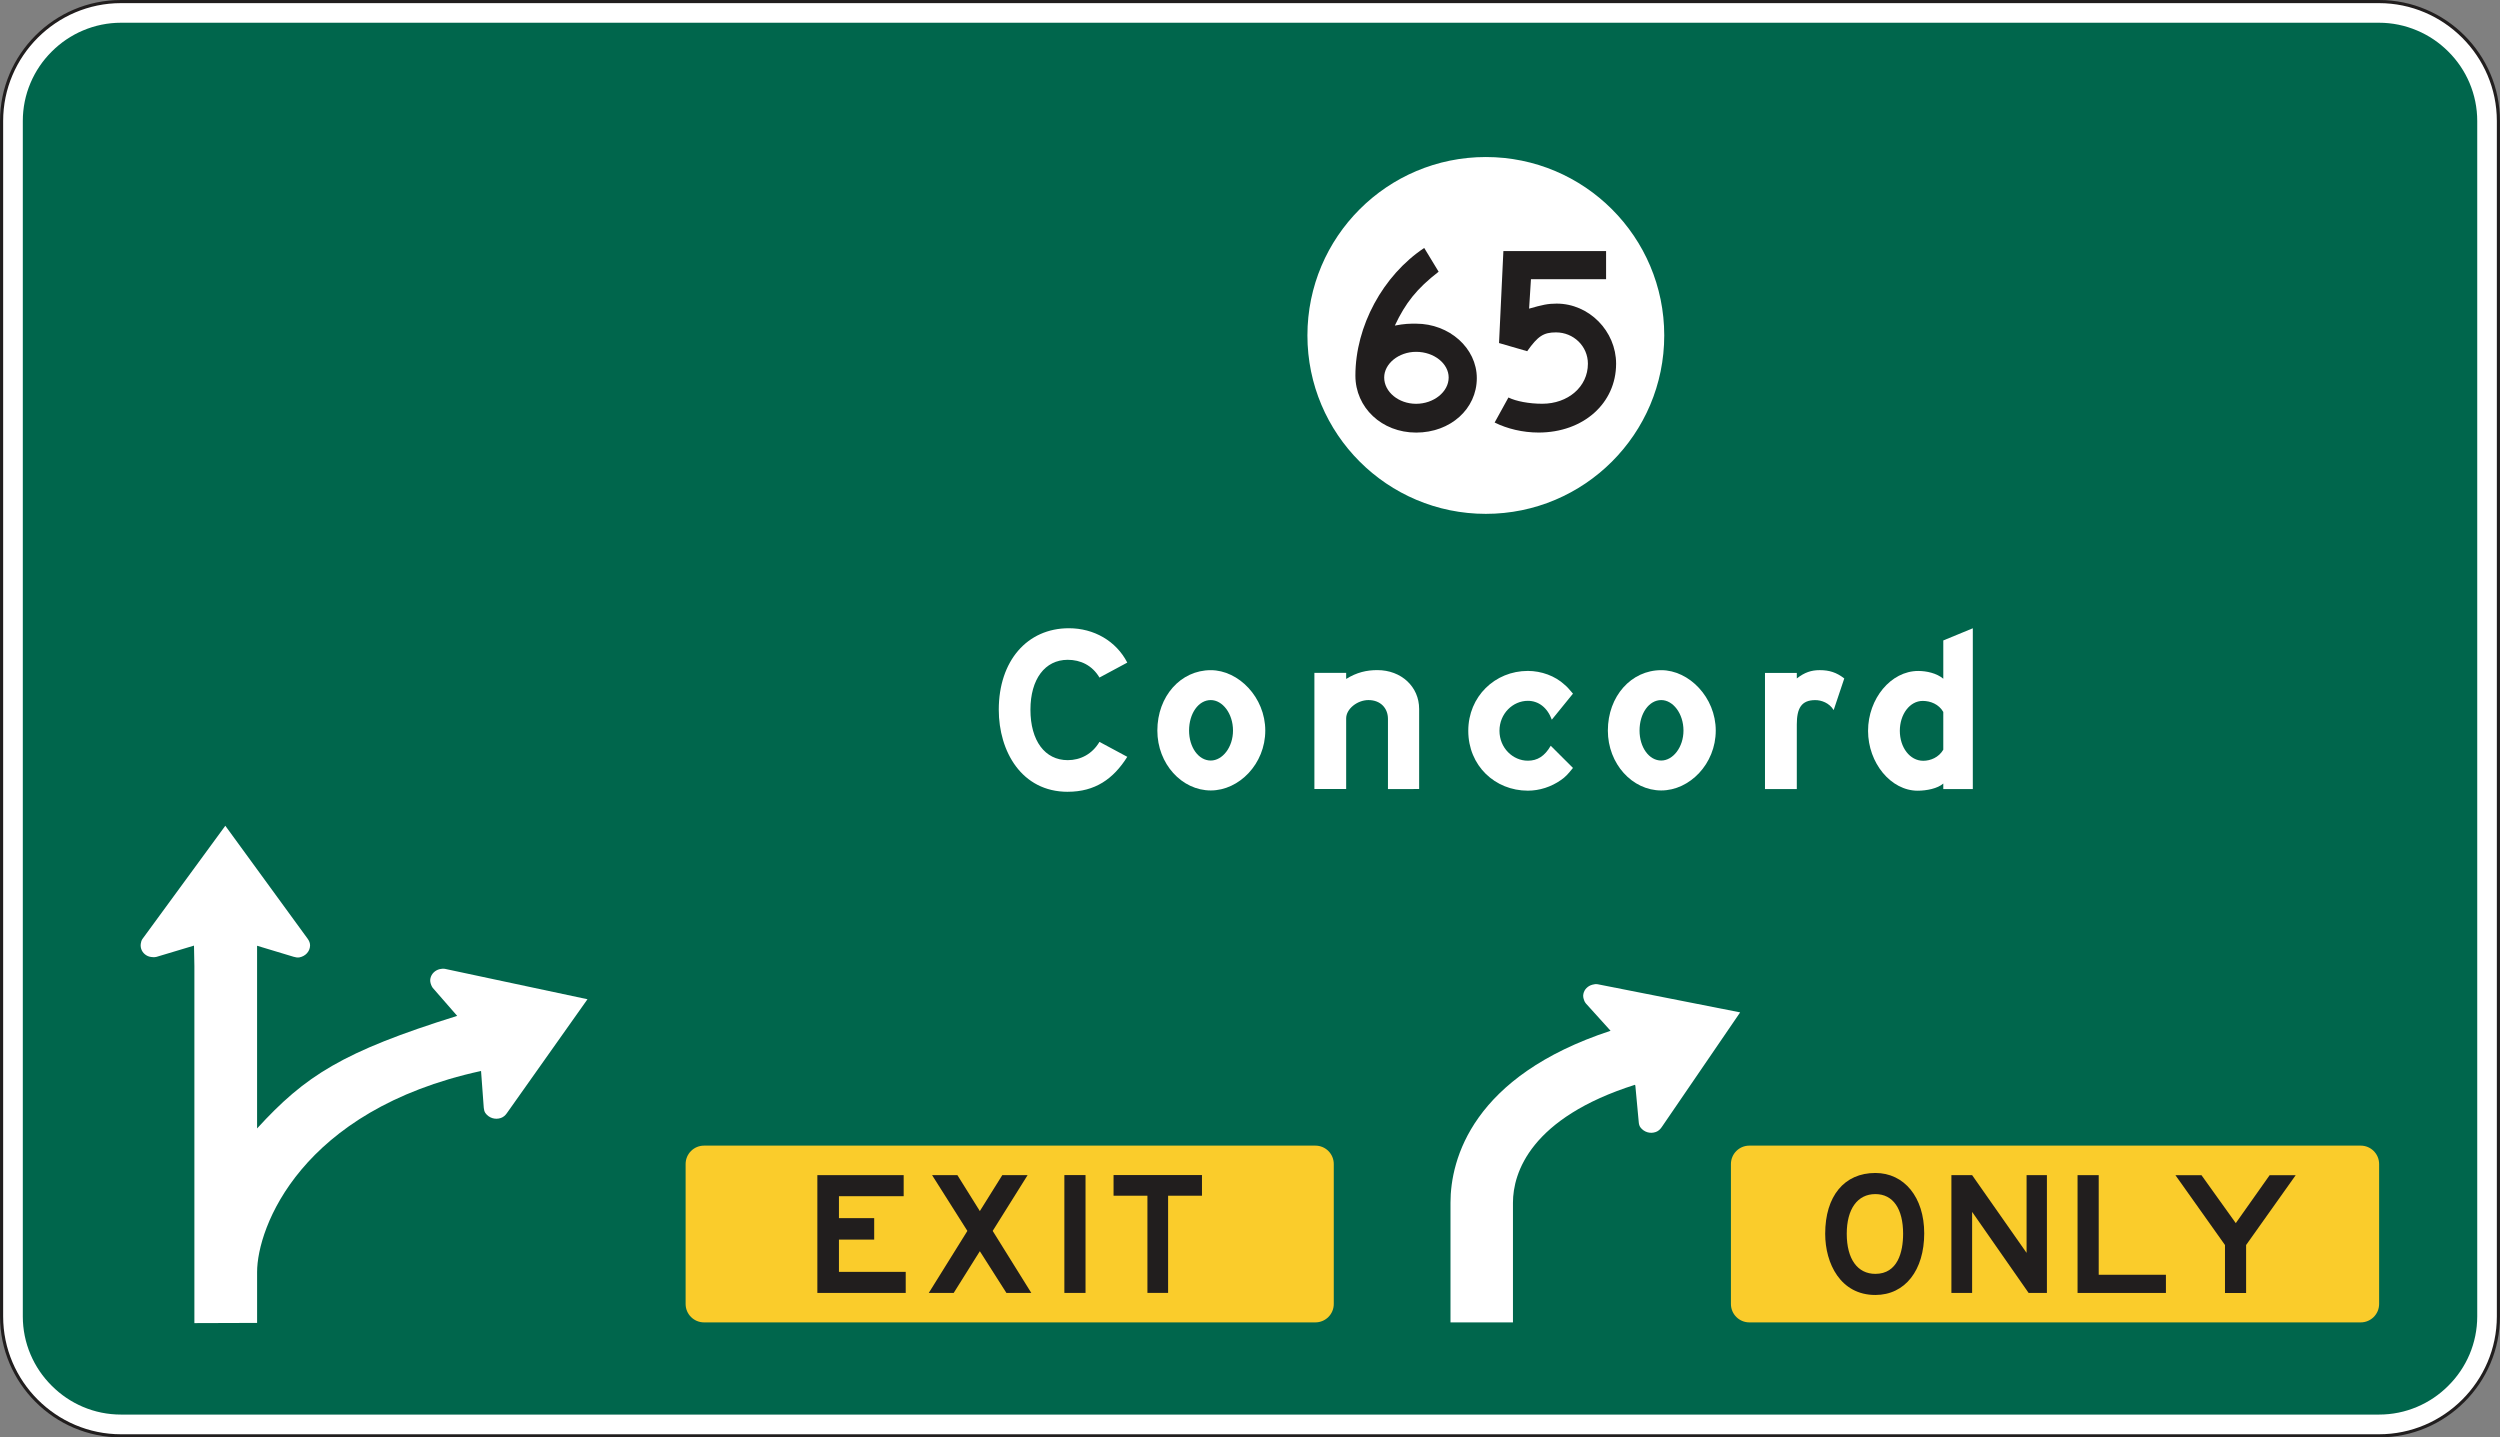 <?xml version="1.0" encoding="UTF-8"?>
<svg width="199.79pt" height="114.87pt" version="1.2" viewBox="0 0 199.79 114.87" xmlns="http://www.w3.org/2000/svg"><rect x="0" y="0" width="199.79" height="114.87" fill="#808080" stroke="none"/><defs></defs><g transform="translate(-207.7 -78.113)"><g><path d="m217.37 192.86c-5.262 0-9.543-4.281-9.543-9.543v-95.531c0-5.266 4.281-9.543 9.543-9.543h180.45c5.266 0 9.543 4.277 9.543 9.543v95.531c0 5.262-4.277 9.543-9.543 9.543z" fill="#fff"/><path d="m397.82 78.113h-180.45c-5.332 0-9.668 4.34-9.668 9.668v95.535c0 5.328 4.336 9.668 9.668 9.668h180.45c5.328 0 9.668-4.34 9.668-9.668v-95.535c0-5.328-4.34-9.668-9.668-9.668m0 0.25c5.176 0 9.418 4.242 9.418 9.418v95.535c0 5.18-4.242 9.418-9.418 9.418h-180.45c-5.18 0-9.418-4.238-9.418-9.418v-95.535c0-5.176 4.238-9.418 9.418-9.418h180.45" fill="#211e1e"/><path d="m217.37 191.16c-1.051 0-2.078-0.207-3.043-0.617-0.934-0.398-1.773-0.965-2.496-1.691-0.727-0.723-1.293-1.562-1.691-2.496-0.41-0.965-0.617-1.988-0.617-3.043v-95.531c0-1.055 0.207-2.078 0.617-3.043 0.398-0.938 0.965-1.777 1.691-2.5 0.723-0.723 1.562-1.293 2.496-1.688 0.965-0.41 1.992-0.621 3.043-0.621h180.45c1.055 0 2.078 0.211 3.043 0.621 0.938 0.395 1.777 0.965 2.5 1.688 0.727 0.723 1.293 1.562 1.691 2.5 0.406 0.965 0.617 1.988 0.617 3.043v95.531c0 1.055-0.211 2.078-0.617 3.043-0.398 0.934-0.965 1.773-1.691 2.496-0.723 0.727-1.562 1.293-2.5 1.691-0.965 0.41-1.988 0.617-3.043 0.617z" fill="#00664c"/></g><path d="m243.26 155.54c-0.137-0.027-0.297-8e-3 -0.426 0.023-0.367 0.094-0.652 0.367-0.734 0.727-0.043 0.188-0.012 0.355 0.059 0.539 8e-3 0.035 0.023 0.062 0.043 0.094 0.027 0.047 0.051 0.102 0.086 0.141l1.949 2.234c-9.176 2.863-12.152 4.797-15.992 8.996v-14.601l2.926 0.883c0.133 0.043 0.316 0.074 0.457 0.047 0.484-0.094 0.836-0.469 0.852-0.941 4e-3 -0.203-0.07-0.379-0.191-0.547l-6.582-9.031-6.629 9.055c-0.074 0.109-0.113 0.258-0.129 0.383-0.047 0.355 0.113 0.707 0.438 0.91 0.168 0.109 0.352 0.145 0.551 0.152 0.039 8e-3 0.074 4e-3 0.109 0 0.059-8e-3 0.121-8e-3 0.176-0.027l2.981-0.895 0.031 1.625v28.543l5.012-0.016v-4.062c0-3.559 3.481-12.926 17.891-16.07l8e-3 0.019 0.215 2.918c0.012 0.137 0.047 0.309 0.129 0.422 0.273 0.387 0.773 0.559 1.242 0.395 0.203-0.074 0.348-0.203 0.469-0.375l6.449-9.113z" fill="#fff" fill-rule="evenodd"/><path d="m335.38 156.77c-0.133-0.023-0.297-4e-3 -0.418 0.035-0.371 0.098-0.648 0.371-0.723 0.73-0.043 0.191-4e-3 0.359 0.066 0.535 8e-3 0.039 0.019 0.066 0.043 0.094 0.027 0.051 0.055 0.102 0.09 0.141l1.973 2.184c-11.039 3.629-12.793 10.254-12.793 13.742v9.562h4.992v-9.562c0-2.41 1.414-6.777 9.75-9.426l0.023 0.051 8e-3 0.023 0.27 2.902c8e-3 0.133 0.047 0.309 0.129 0.418 0.281 0.383 0.781 0.547 1.246 0.375 0.199-0.074 0.34-0.211 0.457-0.379l6.273-9.176z" fill="#fff" fill-rule="evenodd"/><path d="m314.29 182.32c0 0.816-0.656 1.473-1.473 1.473h-48.852c-0.812 0-1.473-0.656-1.473-1.473v-11.18c0-0.816 0.66-1.473 1.473-1.473h48.852c0.816 0 1.473 0.656 1.473 1.473z" fill="#facc2b"/><g fill="#211e1e"><path d="m273.02 181.44v-9.414h6.898v1.684h-5.172v1.75h2.816v1.719h-2.816v2.578h5.336v1.684z"/><path d="m292.76 172.02h1.691v9.418h-1.691z"/><path d="m301.05 173.67v7.766h-1.652v-7.766h-2.707v-1.652h7.066v1.652z"/><path d="m288.13 181.44-2.125-3.336-2.09 3.336h-1.992l3.086-4.957-2.82-4.457h2.023l1.793 2.871 1.793-2.871h2.023l-2.789 4.457 3.086 4.957z"/></g><path d="m397.83 182.32c0 0.816-0.66 1.473-1.473 1.473h-48.855c-0.812 0-1.473-0.656-1.473-1.473v-11.18c0-0.816 0.66-1.473 1.473-1.473h48.855c0.812 0 1.473 0.656 1.473 1.473z" fill="#facc2b"/><g fill="#211e1e"><path d="m373.73 181.44v-9.414h1.691v7.961h5.371v1.453z"/><path d="m369.82 181.44-4.516-6.477v6.477h-1.656v-9.414h1.656l4.352 6.211v-6.211h1.625v9.414z"/><path d="m357.57 173.54c-1.426 0-2.285 1.188-2.285 3.172 0 2.016 0.859 3.203 2.285 3.203 1.789 0 2.219-1.75 2.219-3.203 0-1.984-0.793-3.172-2.219-3.172m0 8.062c-2.781 0-4.008-2.512-4.008-4.891 0-3.008 1.523-4.859 4.008-4.859 2.316 0 3.906 1.949 3.906 4.824 0 2.941-1.523 4.926-3.906 4.926"/><path d="m387.2 177.61v3.832h-1.688v-3.832l-3.961-5.582h2.082l2.742 3.832 2.707-3.832h2.082z"/></g><g fill="#fff"><path d="m340.7 104.92c0 7.871-6.387 14.258-14.258 14.258-7.875 0-14.258-6.387-14.258-14.258 0-7.875 6.383-14.258 14.258-14.258 7.871 0 14.258 6.383 14.258 14.258"/><path d="m293.03 141.39c-3.691 0-5.512-3.234-5.512-6.559 0-3.898 2.266-6.512 5.602-6.512 2 0 3.777 1.016 4.668 2.746l-2.223 1.195c-0.578-0.977-1.512-1.418-2.535-1.418-1.824 0-2.981 1.551-2.981 3.988 0 2.481 1.156 4.031 2.981 4.031 1.023 0 1.957-0.488 2.535-1.461l2.223 1.195c-1.113 1.773-2.578 2.793-4.758 2.793"/><path d="m332.43 140.46c-0.758 0.531-1.691 0.84-2.629 0.84-2.625 0-4.762-1.992-4.762-4.785 0-2.746 2.137-4.785 4.762-4.785 1.07 0 2.184 0.398 2.941 1.109 0.219 0.176 0.355 0.352 0.664 0.707l-1.691 2.082c-0.355-0.973-1.066-1.508-1.914-1.508-1.199 0-2.269 1.02-2.269 2.394s1.07 2.391 2.269 2.391c0.758 0 1.336-0.352 1.828-1.195l1.777 1.773c-0.398 0.488-0.578 0.707-0.977 0.977"/><path d="m363 135.01c-0.355-0.621-1.023-0.883-1.645-0.883-1.027 0-1.828 1.062-1.828 2.391 0 1.328 0.801 2.394 1.871 2.394 0.578 0 1.246-0.27 1.602-0.887zm0 6.16v-0.441c-0.445 0.398-1.336 0.574-2.047 0.574-2.137 0-3.965-2.215-3.965-4.785s1.828-4.785 4.008-4.785c0.668 0 1.473 0.176 2.004 0.621v-3.059l2.359-0.973v12.848z"/><path d="m318.62 141.17v-5.606c0-0.84-0.578-1.504-1.559-1.504-0.891 0-1.781 0.707-1.781 1.461v5.648h-2.539v-9.281h2.539v0.484c0.848-0.531 1.648-0.707 2.492-0.707 1.914 0 3.34 1.328 3.34 3.102v6.402z"/><path d="m304.46 134.06c-0.98 0-1.734 1.066-1.734 2.438 0 1.332 0.754 2.394 1.734 2.394 0.934 0 1.777-1.062 1.777-2.394 0-1.371-0.844-2.438-1.777-2.438m0 7.223c-2.312 0-4.269-2.125-4.269-4.785 0-2.746 1.867-4.828 4.269-4.828 2.223 0 4.356 2.172 4.356 4.828 0 2.66-2.09 4.785-4.356 4.785"/><path d="m340.46 134.06c-0.977 0-1.734 1.066-1.734 2.438 0 1.332 0.758 2.394 1.734 2.394 0.934 0 1.777-1.062 1.777-2.394 0-1.371-0.844-2.438-1.777-2.438m0 7.223c-2.312 0-4.266-2.125-4.266-4.785 0-2.746 1.867-4.828 4.266-4.828 2.223 0 4.356 2.172 4.356 4.828 0 2.66-2.086 4.785-4.356 4.785"/><path d="m354.24 134.86c-0.355-0.578-0.98-0.797-1.473-0.797-1.117 0-1.473 0.664-1.473 1.949v5.16h-2.543v-9.281h2.543v0.441c0.625-0.488 1.16-0.664 1.832-0.664 0.758 0 1.336 0.176 1.961 0.664z"/></g><path d="m330.65 112.68c-1.25 0-2.504-0.301-3.504-0.801l1.102-2c0.602 0.301 1.652 0.5 2.703 0.5 2.051 0 3.648-1.348 3.648-3.199 0-1.402-1.148-2.504-2.551-2.504-1 0-1.449 0.301-2.301 1.504l-2.25-0.652 0.348-7.352h8.207v2.25h-6.004l-0.148 2.352c1.051-0.301 1.5-0.402 2.199-0.402 2.602 0 4.754 2.203 4.754 4.805 0 3.148-2.602 5.5-6.203 5.5" fill="#211e1e"/><path d="m320.87 106.23c-1.398 0-2.551 0.953-2.551 2.051 0 1.152 1.152 2.102 2.551 2.102 1.402 0 2.602-0.949 2.602-2.102 0-1.098-1.152-2.051-2.602-2.051m0 6.453c-2.75 0-4.852-2-4.852-4.551 0-3.953 2.199-8.004 5.5-10.203l1.152 1.898c-1.75 1.352-2.652 2.504-3.5 4.305 0.801-0.152 1.148-0.152 1.699-0.152 2.652 0 4.852 1.953 4.852 4.352 0 2.453-2.098 4.352-4.852 4.352" fill="#211e1e"/></g></svg>
